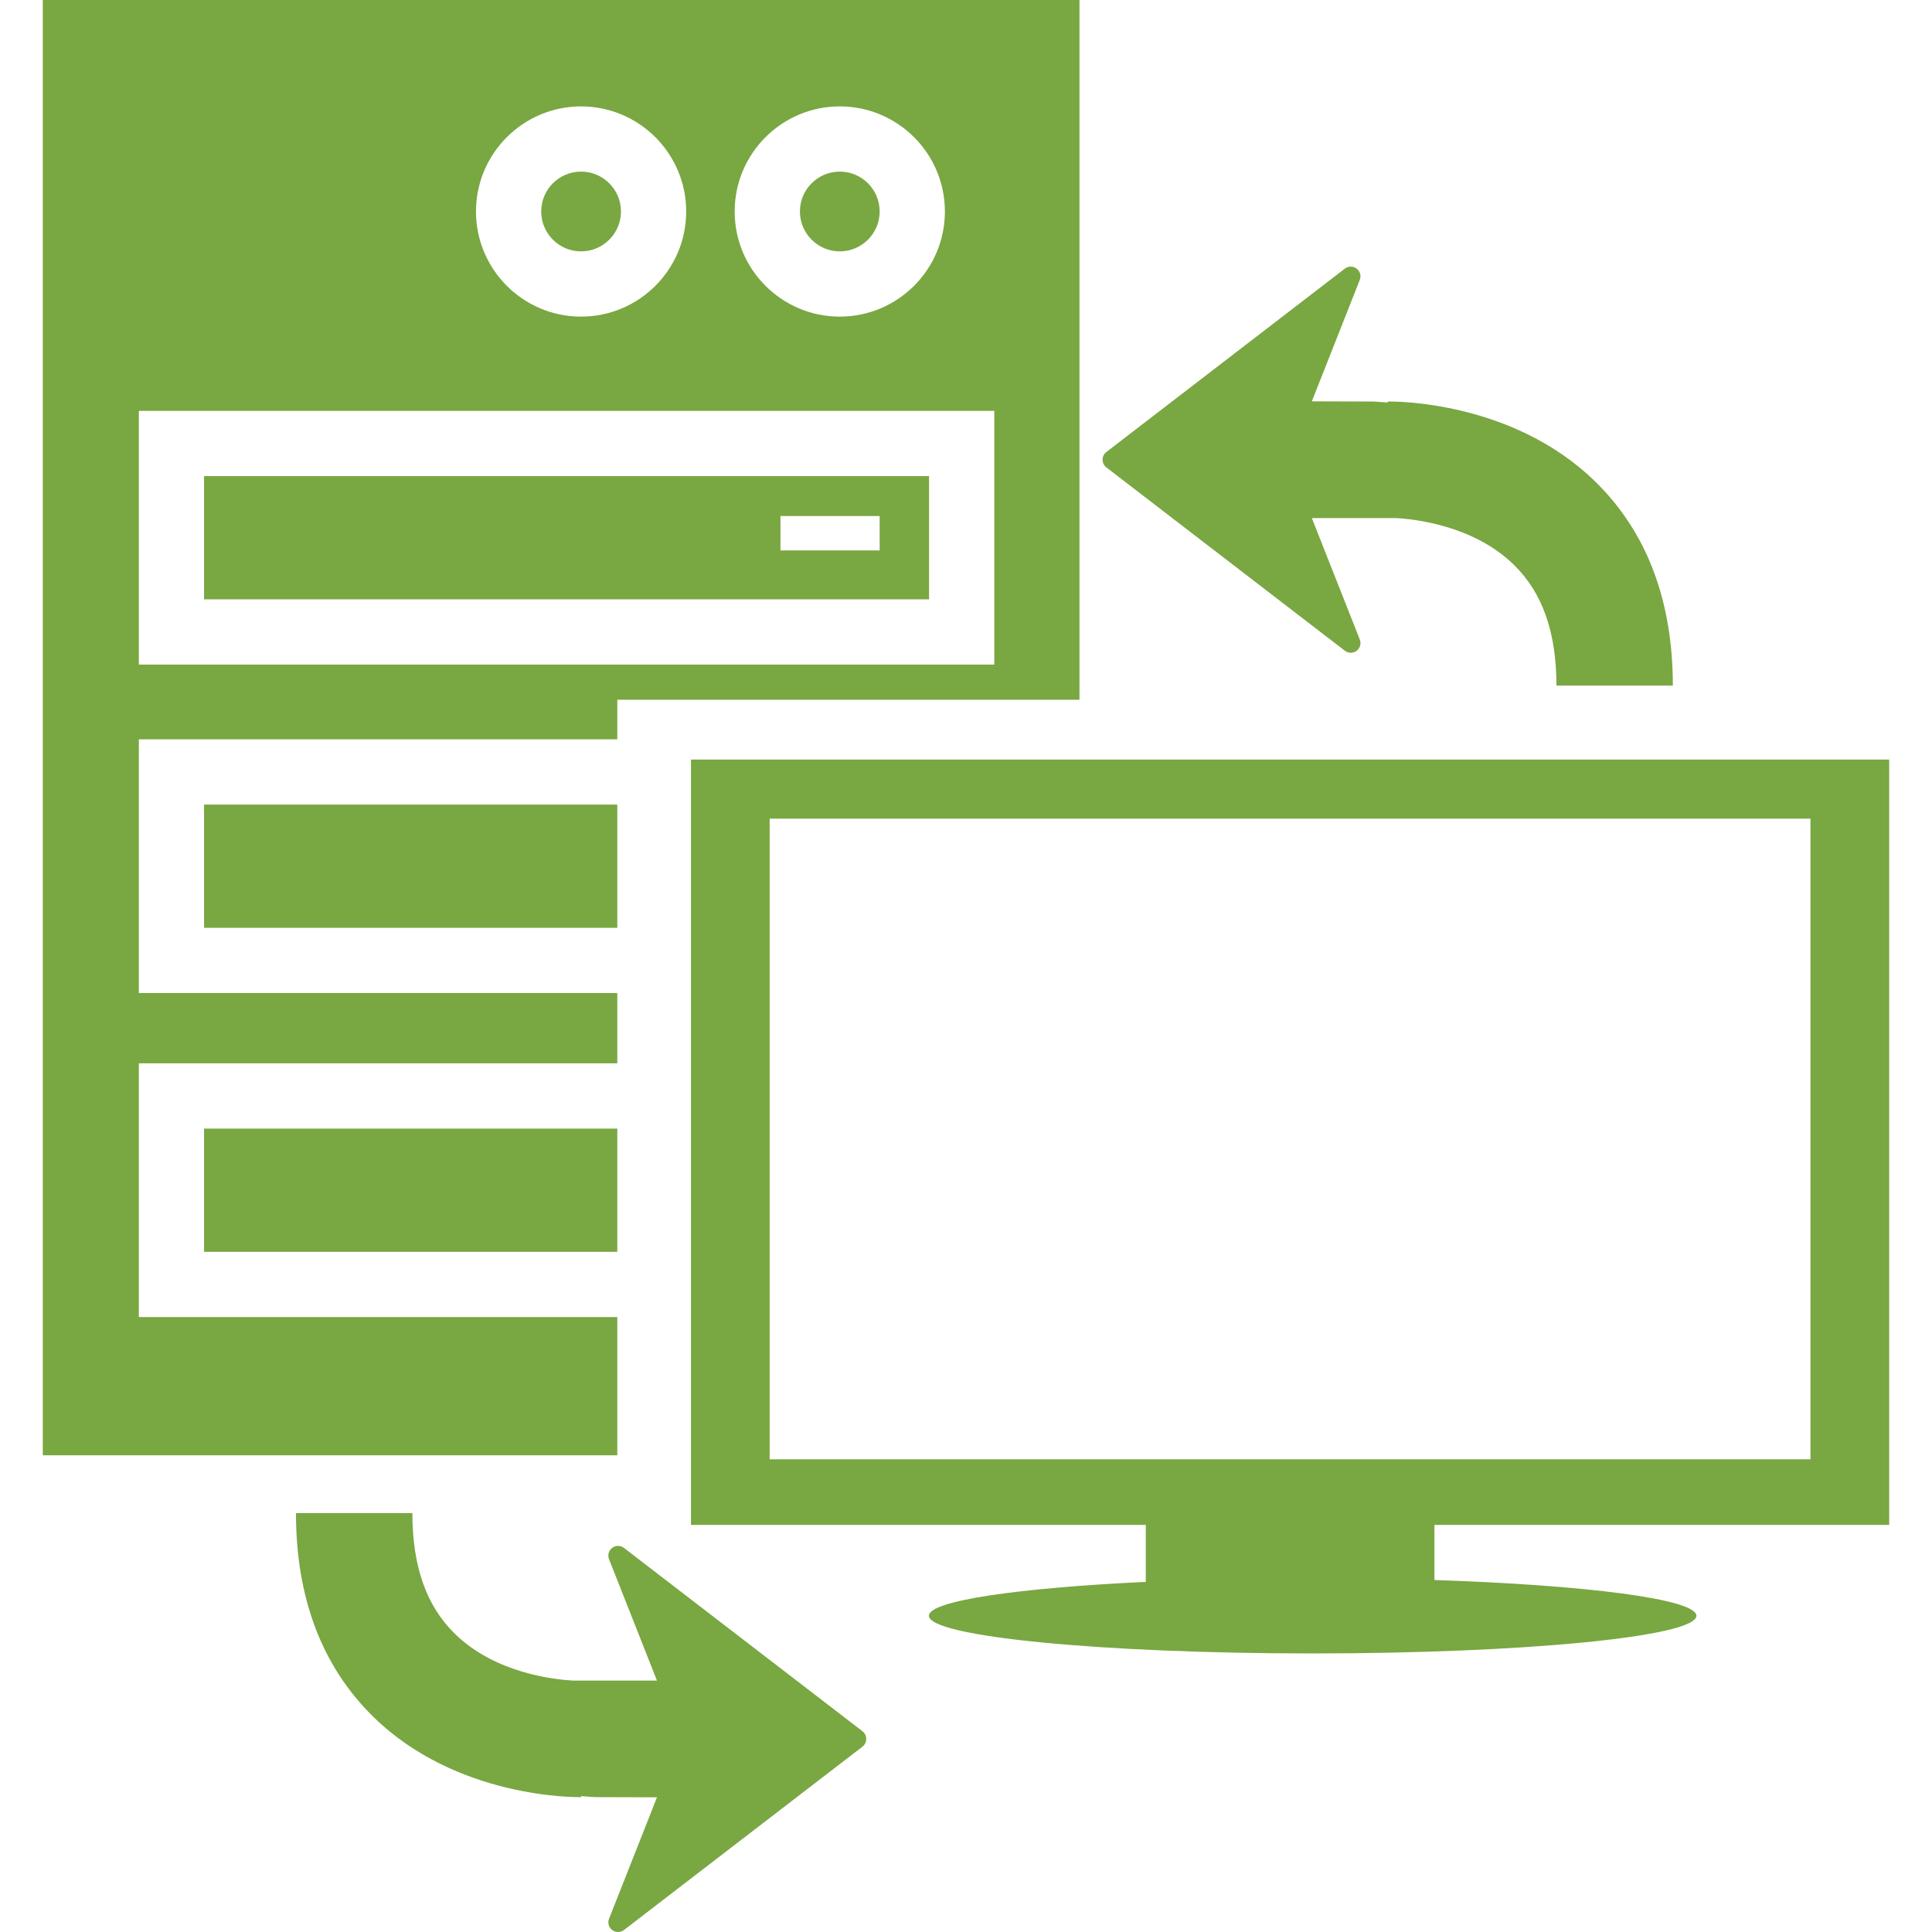 <?xml version="1.0" encoding="iso-8859-1"?>
<!-- Generator: Adobe Illustrator 16.0.0, SVG Export Plug-In . SVG Version: 6.00 Build 0)  -->
<!DOCTYPE svg PUBLIC "-//W3C//DTD SVG 1.1//EN" "http://www.w3.org/Graphics/SVG/1.1/DTD/svg11.dtd">
<svg xmlns="http://www.w3.org/2000/svg" xmlns:xlink="http://www.w3.org/1999/xlink" version="1.1" id="Capa_1" x="0px" y="0px" width="512px" height="512px" viewBox="0 0 468.436 468.436" style="enable-background:new 0 0 468.436 468.436;" xml:space="preserve">
<g>
	<path d="M49.477,303.516v-29.877h100.195v29.877H49.477z M140.887,60.948c5.327,0,9.674-4.339,9.674-9.672   c0-5.335-4.342-9.667-9.674-9.667c-5.334,0-9.666,4.332-9.666,9.667C131.221,56.608,135.557,60.948,140.887,60.948z    M203.615,60.948c5.331,0,9.667-4.339,9.667-9.672c0-5.335-4.33-9.667-9.667-9.667c-5.335,0-9.666,4.332-9.666,9.667   C193.949,56.608,198.286,60.948,203.615,60.948z M149.672,224.968v-29.882H49.477v29.882H149.672z M149.672,352.856H10.379V0   H261.73v169.667H149.672v9.592H33.667v61.519h116.005v17.037H33.667v61.52h116.005V352.856z M178.127,51.281   c0,14.058,11.433,25.488,25.487,25.488c14.053,0,25.488-11.431,25.488-25.488c0-14.055-11.435-25.483-25.488-25.483   C189.56,25.798,178.127,37.227,178.127,51.281z M115.407,51.281c0,14.058,11.425,25.488,25.479,25.488   c14.063,0,25.489-11.431,25.489-25.488c0-14.055-11.426-25.483-25.489-25.483C126.832,25.798,115.407,37.227,115.407,51.281z    M33.667,161.14h207.412v-61.52H33.667V161.14z M49.477,115.438H225.26v29.882H49.477V115.438z M189.226,133.455h24.055v-8.345   h-24.055V133.455z M347.794,369.734v13.36c36.892,1.221,63.519,4.63,63.519,8.664c0,5.049-41.662,9.137-93.046,9.137   c-51.394,0-93.04-4.088-93.04-9.137c0-3.624,21.482-6.737,52.585-8.213v-13.812H167.535V184.169h290.521v185.552H347.794V369.734z    M438.968,353.831V198.492H186.609v155.339H438.968z M326.07,157.772c0.845,0.651,2.016,0.656,2.856,0.016   c0.85-0.637,1.162-1.765,0.767-2.745L318.07,125.61h20.279c4.412,0.219,18.911,1.718,28.752,11.374   c6.915,6.786,10.273,16.345,10.273,29.24h28.225c0-20.577-6.303-37.196-18.733-49.385c-20.216-19.828-49.151-19.51-50.421-19.485   l0.013,0.246c-1.988-0.17-3.427-0.246-3.427-0.246l-14.961-0.047l11.623-29.434c0.388-0.987,0.078-2.112-0.771-2.75   c-0.42-0.32-0.924-0.474-1.418-0.474c-0.509,0-1.018,0.159-1.438,0.49l-57.812,44.45c-0.58,0.442-0.917,1.138-0.917,1.871   c0,0.736,0.337,1.417,0.917,1.872L326.07,157.772z M151.292,375.313c-0.843-0.644-2.013-0.657-2.859-0.017   c-0.845,0.64-1.159,1.768-0.766,2.748l11.621,29.435h-20.28c-4.408-0.22-18.906-1.718-28.744-11.373   c-6.915-6.784-10.276-16.351-10.276-29.242H71.762c0,20.575,6.304,37.199,18.74,49.38c20.211,19.83,49.146,19.513,50.413,19.493   l-0.004-0.248c1.982,0.169,3.422,0.248,3.422,0.248l14.96,0.042l-11.62,29.439c-0.395,0.984-0.079,2.111,0.766,2.746   c0.427,0.317,0.925,0.471,1.417,0.471c0.512,0,1.016-0.153,1.441-0.486l57.815-44.449c0.577-0.443,0.92-1.139,0.92-1.872   c0-0.732-0.343-1.42-0.92-1.871L151.292,375.313z" fill="#79a741"/>
</g>
<g>
</g>
<g>
</g>
<g>
</g>
<g>
</g>
<g>
</g>
<g>
</g>
<g>
</g>
<g>
</g>
<g>
</g>
<g>
</g>
<g>
</g>
<g>
</g>
<g>
</g>
<g>
</g>
<g>
</g>
</svg>
